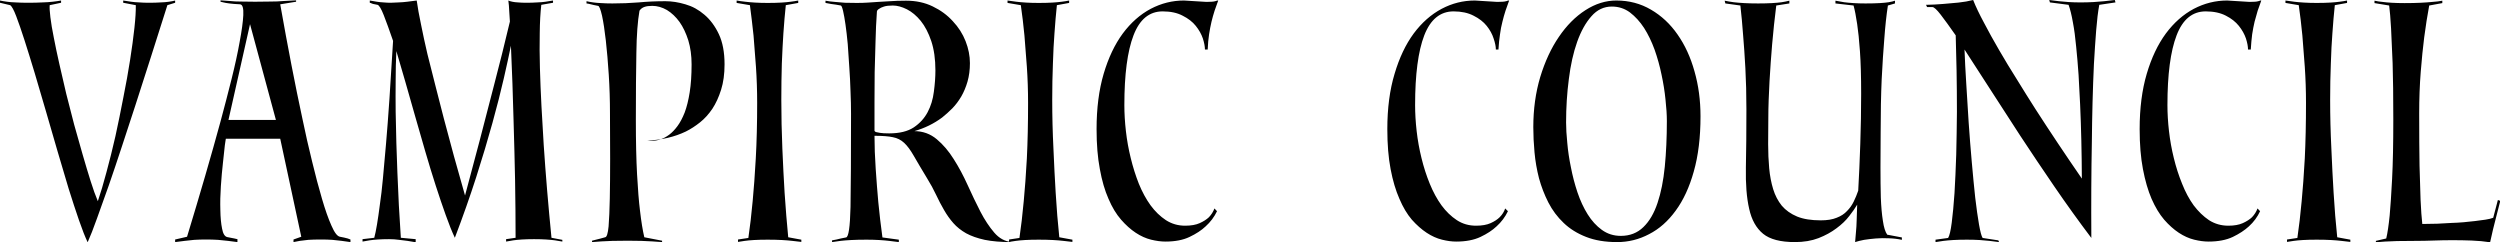 <svg data-v-423bf9ae="" xmlns="http://www.w3.org/2000/svg" viewBox="0 0 619.231 60" class="font"><!----><!----><!----><g data-v-423bf9ae="" id="bf035e63-0fd2-49f4-a5d2-d829bff44672" fill="black" transform="matrix(4.274,0,0,4.274,-7.10814390458836e-7,0.128)"><path d="M0.59 0.27L0 0.13L0 0L0 0Q0.17 0.04 0.41 0.07L0.41 0.07L0.41 0.07Q0.60 0.10 0.91 0.11L0.91 0.11L0.91 0.11Q1.22 0.13 1.62 0.13L1.62 0.13L1.62 0.13Q2.10 0.13 2.46 0.11L2.46 0.11L2.46 0.11Q2.81 0.10 3.05 0.07L3.05 0.07L3.05 0.07Q3.33 0.04 3.54 0L3.54 0L3.54 0.13L2.88 0.27L2.88 0.27Q2.86 0.48 2.92 0.97L2.92 0.97L2.92 0.97Q2.98 1.47 3.12 2.16L3.12 2.16L3.12 2.16Q3.25 2.84 3.44 3.68L3.44 3.68L3.44 3.68Q3.63 4.52 3.84 5.41L3.84 5.41L3.84 5.41Q4.06 6.30 4.30 7.20L4.30 7.20L4.30 7.20Q4.55 8.11 4.79 8.93L4.79 8.93L4.79 8.93Q5.03 9.76 5.25 10.46L5.25 10.46L5.25 10.46Q5.47 11.16 5.67 11.63L5.67 11.63L5.67 11.63Q5.91 10.93 6.17 9.95L6.17 9.95L6.17 9.95Q6.44 8.96 6.69 7.86L6.69 7.86L6.69 7.86Q6.93 6.76 7.15 5.61L7.15 5.61L7.15 5.61Q7.38 4.47 7.54 3.44L7.54 3.44L7.54 3.44Q7.70 2.42 7.79 1.59L7.79 1.59L7.79 1.59Q7.88 0.76 7.87 0.27L7.87 0.27L7.14 0.13L7.14 0L7.14 0Q7.35 0.04 7.60 0.07L7.60 0.07L7.60 0.07Q7.81 0.10 8.08 0.11L8.08 0.11L8.08 0.11Q8.34 0.13 8.62 0.13L8.62 0.13L8.62 0.13Q9.03 0.13 9.31 0.11L9.31 0.11L9.31 0.11Q9.59 0.10 9.79 0.07L9.79 0.07L9.79 0.07Q10.01 0.04 10.15 0L10.15 0L10.15 0.13L9.70 0.27L9.70 0.27Q8.72 3.37 7.84 6.09L7.84 6.09L7.84 6.09Q7.46 7.25 7.07 8.44L7.07 8.44L7.07 8.44Q6.68 9.63 6.31 10.70L6.31 10.70L6.31 10.70Q5.94 11.76 5.62 12.63L5.62 12.63L5.62 12.63Q5.31 13.50 5.08 14.01L5.08 14.01L5.08 14.01Q4.86 13.55 4.58 12.74L4.58 12.74L4.58 12.74Q4.30 11.93 3.98 10.91L3.98 10.91L3.98 10.91Q3.67 9.88 3.33 8.72L3.33 8.72L3.33 8.72Q3.00 7.56 2.66 6.41L2.66 6.41L2.66 6.41Q2.32 5.26 2.01 4.20L2.01 4.20L2.01 4.20Q1.69 3.14 1.42 2.30L1.42 2.30L1.42 2.30Q1.15 1.46 0.94 0.91L0.94 0.91L0.94 0.91Q0.73 0.36 0.59 0.27L0.59 0.27ZM14.49 1.37L13.24 6.92L15.99 6.92L14.49 1.37ZM12.78 0.07L12.78-0.01L12.78-0.01Q13.03 0.01 13.34 0.03L13.34 0.03L13.34 0.03Q13.61 0.06 13.97 0.06L13.97 0.06L13.97 0.06Q14.34 0.07 14.78 0.07L14.78 0.07L14.78 0.07Q15.23 0.07 15.66 0.06L15.66 0.06L15.66 0.06Q16.09 0.06 16.42 0.03L16.42 0.03L16.42 0.03Q16.81 0.01 17.16-0.01L17.16-0.01L17.16 0.07L16.24 0.22L16.24 0.22Q16.90 3.95 17.53 6.87L17.53 6.87L17.53 6.87Q17.79 8.13 18.09 9.34L18.09 9.34L18.09 9.34Q18.38 10.54 18.66 11.49L18.66 11.49L18.66 11.49Q18.94 12.45 19.21 13.05L19.21 13.05L19.21 13.05Q19.47 13.65 19.70 13.69L19.70 13.69L19.70 13.69Q19.84 13.72 19.95 13.74L19.95 13.74L19.95 13.74Q20.06 13.76 20.15 13.79L20.15 13.79L20.15 13.79Q20.24 13.82 20.31 13.85L20.31 13.85L20.31 14L20.31 14Q20.08 13.97 19.81 13.93L19.81 13.93L19.81 13.93Q19.57 13.90 19.26 13.87L19.26 13.87L19.26 13.87Q18.96 13.85 18.61 13.85L18.61 13.85L18.61 13.85Q18.17 13.85 17.87 13.87L17.87 13.87L17.87 13.87Q17.57 13.90 17.37 13.93L17.37 13.93L17.37 13.93Q17.15 13.97 17.01 14L17.01 14L17.01 13.85L17.46 13.69L16.24 8.01L13.09 8.01L13.09 8.01Q13.09 7.98 13.03 8.39L13.03 8.39L13.03 8.39Q12.98 8.79 12.92 9.41L12.92 9.41L12.92 9.41Q12.85 10.02 12.80 10.76L12.80 10.76L12.80 10.76Q12.75 11.49 12.77 12.14L12.77 12.14L12.77 12.14Q12.78 12.78 12.87 13.22L12.87 13.22L12.87 13.22Q12.95 13.66 13.17 13.71L13.17 13.71L13.17 13.71Q13.45 13.76 13.58 13.79L13.58 13.79L13.58 13.79Q13.71 13.82 13.75 13.83L13.75 13.83L13.75 13.83Q13.80 13.85 13.76 13.85L13.76 13.85L13.76 14L13.76 14Q13.51 13.97 13.22 13.93L13.22 13.93L13.22 13.93Q12.96 13.90 12.63 13.87L12.63 13.87L12.63 13.87Q12.31 13.85 11.93 13.85L11.93 13.85L11.93 13.85Q11.58 13.85 11.26 13.87L11.26 13.87L11.26 13.87Q10.93 13.90 10.70 13.93L10.70 13.93L10.70 13.93Q10.40 13.97 10.15 14L10.15 14L10.15 13.85L10.84 13.69L10.84 13.69Q11.98 9.95 12.78 7.01L12.78 7.01L12.78 7.01Q13.12 5.75 13.42 4.55L13.42 4.55L13.42 4.55Q13.72 3.35 13.89 2.39L13.89 2.39L13.89 2.39Q14.07 1.44 14.10 0.85L14.10 0.85L14.10 0.85Q14.13 0.25 13.92 0.22L13.92 0.22L13.92 0.22Q13.51 0.20 13.29 0.17L13.29 0.17L13.29 0.17Q13.06 0.14 12.95 0.11L12.95 0.11L12.95 0.11Q12.81 0.08 12.78 0.07L12.78 0.07ZM32.59 13.87L32.59 13.97L32.59 13.97Q32.42 13.94 32.17 13.90L32.17 13.90L32.17 13.90Q31.96 13.87 31.65 13.85L31.65 13.85L31.65 13.85Q31.35 13.83 30.95 13.83L30.95 13.83L30.95 13.83Q30.55 13.83 30.24 13.85L30.24 13.85L30.24 13.85Q29.93 13.87 29.74 13.90L29.74 13.90L29.74 13.90Q29.50 13.94 29.33 13.97L29.33 13.97L29.33 13.83L29.88 13.75L29.88 13.75Q29.88 12.19 29.85 10.40L29.85 10.40L29.85 10.40Q29.82 8.86 29.76 6.86L29.76 6.86L29.76 6.86Q29.71 4.86 29.61 2.62L29.61 2.62L29.61 2.62Q29.46 3.36 29.20 4.50L29.20 4.50L29.20 4.50Q28.94 5.64 28.54 7.09L28.54 7.09L28.54 7.09Q28.14 8.54 27.60 10.23L27.60 10.23L27.60 10.23Q27.06 11.91 26.36 13.75L26.36 13.75L26.36 13.75Q26.11 13.22 25.83 12.43L25.83 12.43L25.83 12.43Q25.55 11.65 25.25 10.72L25.25 10.72L25.25 10.72Q24.95 9.79 24.65 8.76L24.65 8.76L24.65 8.76Q24.35 7.73 24.06 6.71L24.06 6.71L24.06 6.71Q23.77 5.68 23.49 4.71L23.49 4.71L23.49 4.71Q23.21 3.74 22.97 2.93L22.97 2.93L22.97 2.93Q22.93 3.74 22.93 4.64L22.93 4.64L22.93 4.64Q22.92 5.54 22.93 6.45L22.93 6.45L22.93 6.45Q22.95 7.36 22.97 8.26L22.97 8.26L22.97 8.26Q23.00 9.16 23.03 9.97L23.03 9.97L23.03 9.97Q23.10 11.87 23.23 13.75L23.23 13.75L24.09 13.83L24.09 14.01L24.09 14.01Q23.87 13.97 23.62 13.93L23.62 13.93L23.62 13.93Q23.41 13.90 23.13 13.87L23.13 13.87L23.13 13.87Q22.85 13.83 22.55 13.83L22.55 13.83L22.55 13.83Q22.18 13.83 21.89 13.85L21.89 13.85L21.89 13.85Q21.60 13.87 21.41 13.90L21.41 13.90L21.41 13.90Q21.17 13.94 21.01 13.97L21.01 13.97L21.01 13.83L21.69 13.75L21.69 13.75Q21.84 13.20 22.02 11.79L22.02 11.79L22.02 11.79Q22.11 11.19 22.19 10.33L22.19 10.33L22.19 10.33Q22.27 9.48 22.37 8.32L22.37 8.32L22.37 8.32Q22.47 7.17 22.57 5.69L22.57 5.69L22.57 5.69Q22.67 4.21 22.78 2.34L22.78 2.34L22.78 2.34Q22.46 1.41 22.24 0.85L22.24 0.85L22.24 0.85Q22.02 0.29 21.88 0.25L21.88 0.25L21.88 0.25Q21.57 0.20 21.50 0.15L21.50 0.15L21.50 0.15Q21.45 0.14 21.43 0.13L21.43 0.13L21.43 0L21.43 0Q21.63 0.04 21.84 0.07L21.84 0.07L21.84 0.07Q22.02 0.10 22.23 0.11L22.23 0.11L22.23 0.11Q22.44 0.13 22.64 0.13L22.64 0.13L22.64 0.13Q22.83 0.13 23.10 0.11L23.10 0.11L23.10 0.11Q23.37 0.10 23.60 0.07L23.60 0.07L23.60 0.07Q23.87 0.04 24.15 0L24.15 0L24.15 0Q24.23 0.59 24.40 1.39L24.40 1.39L24.40 1.39Q24.56 2.20 24.77 3.10L24.77 3.10L24.77 3.10Q24.99 4.00 25.24 4.96L25.24 4.96L25.24 4.96Q25.48 5.92 25.72 6.83L25.72 6.83L25.72 6.83Q26.28 8.97 26.95 11.30L26.95 11.30L26.95 11.30Q27.36 9.79 27.80 8.11L27.80 8.11L27.80 8.11Q28.18 6.66 28.64 4.87L28.64 4.87L28.64 4.87Q29.11 3.08 29.55 1.22L29.55 1.22L29.55 1.22Q29.53 0.90 29.51 0.59L29.51 0.59L29.51 0.59Q29.50 0.29 29.46 0L29.46 0L29.46 0Q29.54 0.04 29.69 0.07L29.69 0.07L29.69 0.07Q29.82 0.10 30.02 0.11L30.02 0.11L30.02 0.11Q30.23 0.13 30.51 0.13L30.51 0.13L30.51 0.13Q30.84 0.13 31.13 0.11L31.13 0.11L31.13 0.11Q31.42 0.10 31.61 0.07L31.61 0.07L31.61 0.07Q31.85 0.04 32.05 0L32.05 0L32.05 0.13L31.37 0.25L31.37 0.25Q31.29 0.94 31.28 1.88L31.28 1.88L31.28 1.88Q31.26 2.83 31.29 3.91L31.29 3.91L31.29 3.91Q31.32 4.98 31.38 6.13L31.38 6.13L31.38 6.13Q31.44 7.28 31.51 8.37L31.51 8.37L31.51 8.37Q31.68 10.93 31.96 13.75L31.96 13.75L32.59 13.87ZM35.35 6.51L35.35 6.51L35.35 6.51Q35.35 5.40 35.28 4.30L35.28 4.30L35.28 4.30Q35.21 3.21 35.11 2.32L35.11 2.32L35.11 2.32Q35.01 1.44 34.89 0.88L34.89 0.88L34.89 0.88Q34.76 0.32 34.66 0.31L34.66 0.31L34.66 0.31Q34.52 0.28 34.41 0.26L34.41 0.26L34.41 0.26Q34.30 0.24 34.20 0.21L34.20 0.21L34.20 0.21Q34.09 0.18 33.99 0.17L33.99 0.17L33.99 0.04L33.99 0.04Q34.16 0.08 34.38 0.11L34.38 0.11L34.38 0.11Q34.58 0.14 34.85 0.15L34.85 0.15L34.85 0.15Q35.13 0.17 35.49 0.17L35.49 0.17L35.49 0.17Q36.27 0.17 37.01 0.11L37.01 0.11L37.01 0.11Q37.74 0.04 38.56 0.04L38.56 0.04L38.56 0.04Q39.12 0.04 39.72 0.22L39.72 0.22L39.72 0.22Q40.32 0.39 40.82 0.82L40.82 0.82L40.82 0.82Q41.33 1.25 41.66 1.95L41.66 1.95L41.66 1.95Q41.99 2.65 41.99 3.70L41.99 3.70L41.99 3.70Q41.99 4.54 41.79 5.17L41.79 5.17L41.79 5.17Q41.59 5.81 41.28 6.28L41.28 6.28L41.28 6.28Q40.96 6.75 40.57 7.06L40.57 7.06L40.57 7.06Q40.17 7.38 39.75 7.59L39.75 7.59L39.75 7.59Q38.77 8.06 37.52 8.12L37.52 8.12L37.52 8.12Q38.23 8.20 38.79 7.77L38.79 7.77L38.79 7.77Q39.03 7.59 39.26 7.28L39.26 7.28L39.26 7.28Q39.49 6.97 39.68 6.49L39.68 6.49L39.68 6.49Q39.86 6.01 39.97 5.32L39.97 5.32L39.97 5.32Q40.08 4.63 40.08 3.70L40.08 3.70L40.08 3.70Q40.08 2.94 39.89 2.31L39.89 2.31L39.89 2.31Q39.69 1.68 39.38 1.24L39.38 1.24L39.38 1.24Q39.06 0.80 38.65 0.55L38.65 0.55L38.65 0.55Q38.23 0.31 37.80 0.31L37.80 0.31L37.80 0.31Q37.52 0.31 37.35 0.37L37.35 0.37L37.35 0.37Q37.17 0.43 37.06 0.59L37.06 0.59L37.06 0.59Q36.90 1.50 36.88 3.03L36.88 3.03L36.88 3.03Q36.85 4.56 36.85 6.92L36.85 6.92L36.85 6.92Q36.85 8.79 36.92 10.08L36.92 10.08L36.92 10.08Q36.99 11.37 37.09 12.18L37.09 12.18L37.09 12.18Q37.20 13.13 37.34 13.72L37.34 13.72L38.37 13.92L38.37 14L38.37 14Q38.11 13.99 37.80 13.96L37.80 13.96L37.80 13.96Q37.53 13.94 37.17 13.93L37.17 13.93L37.17 13.93Q36.81 13.92 36.39 13.92L36.39 13.92L36.39 13.92Q35.87 13.92 35.49 13.93L35.49 13.93L35.49 13.93Q35.11 13.94 34.85 13.96L34.85 13.96L34.85 13.96Q34.54 13.99 34.31 14L34.31 14L34.31 13.92L34.31 13.92Q34.41 13.90 34.54 13.86L34.54 13.86L34.54 13.86Q34.65 13.83 34.78 13.80L34.78 13.80L34.78 13.80Q34.92 13.76 35.07 13.72L35.07 13.72L35.07 13.72Q35.21 13.71 35.27 13.09L35.27 13.09L35.27 13.09Q35.32 12.47 35.34 11.47L35.34 11.47L35.34 11.47Q35.36 10.46 35.36 9.17L35.36 9.17L35.36 9.17Q35.35 7.88 35.35 6.51ZM43.88 5.94L43.88 5.94L43.88 5.94Q43.88 4.86 43.81 3.84L43.81 3.84L43.81 3.84Q43.74 2.83 43.67 2.03L43.67 2.03L43.67 2.03Q43.57 1.09 43.46 0.27L43.46 0.27L42.69 0.14L42.69 0L42.69 0Q42.91 0.04 43.19 0.07L43.19 0.07L43.19 0.07Q43.43 0.10 43.76 0.12L43.76 0.12L43.76 0.12Q44.09 0.14 44.49 0.14L44.49 0.14L44.49 0.14Q44.94 0.14 45.27 0.12L45.27 0.12L45.27 0.12Q45.60 0.10 45.82 0.07L45.82 0.07L45.82 0.07Q46.07 0.04 46.26 0L46.26 0L46.26 0.14L45.54 0.27L45.54 0.27Q45.46 1.02 45.40 1.90L45.40 1.90L45.40 1.90Q45.35 2.66 45.31 3.65L45.31 3.65L45.31 3.65Q45.28 4.65 45.28 5.75L45.28 5.75L45.28 5.75Q45.28 7.17 45.34 8.58L45.34 8.58L45.34 8.58Q45.40 10.00 45.47 11.14L45.47 11.14L45.47 11.14Q45.56 12.49 45.68 13.72L45.68 13.72L46.44 13.86L46.44 13.99L46.44 13.99Q46.21 13.96 45.92 13.93L45.92 13.93L45.92 13.93Q45.67 13.90 45.31 13.88L45.31 13.88L45.31 13.88Q44.95 13.86 44.49 13.86L44.49 13.86L44.49 13.86Q44.03 13.86 43.70 13.88L43.70 13.88L43.70 13.88Q43.37 13.90 43.16 13.93L43.16 13.93L43.16 13.93Q42.91 13.96 42.77 13.99L42.77 13.99L42.77 13.85L43.37 13.76L43.37 13.76Q43.51 12.82 43.62 11.62L43.62 11.62L43.62 11.62Q43.72 10.58 43.80 9.15L43.80 9.15L43.80 9.15Q43.88 7.71 43.88 5.94ZM50.68 7.53L50.68 7.53L50.68 7.53Q50.67 7.57 50.75 7.62L50.75 7.62L50.75 7.62Q50.82 7.64 51.00 7.67L51.00 7.67L51.00 7.67Q51.17 7.70 51.53 7.70L51.53 7.70L51.53 7.70Q52.43 7.70 52.96 7.35L52.96 7.35L52.96 7.35Q53.48 7 53.76 6.47L53.76 6.47L53.76 6.47Q54.04 5.94 54.12 5.29L54.12 5.29L54.12 5.29Q54.21 4.63 54.21 4.05L54.21 4.05L54.21 4.05Q54.21 3.07 53.97 2.35L53.97 2.35L53.97 2.35Q53.73 1.64 53.36 1.18L53.36 1.18L53.36 1.18Q52.99 0.73 52.56 0.51L52.56 0.51L52.56 0.51Q52.12 0.29 51.74 0.29L51.74 0.29L51.74 0.29Q51.41 0.29 51.23 0.35L51.23 0.35L51.23 0.35Q51.04 0.41 50.95 0.48L50.95 0.48L50.95 0.48Q50.83 0.55 50.82 0.64L50.82 0.64L50.82 0.64Q50.76 1.47 50.74 2.37L50.74 2.37L50.74 2.37Q50.71 3.26 50.69 4.15L50.69 4.15L50.69 4.15Q50.68 5.04 50.68 5.90L50.68 5.90L50.68 5.90Q50.68 6.76 50.68 7.53ZM49.32 6.57L49.32 6.57L49.32 6.57Q49.32 5.95 49.29 5.26L49.29 5.26L49.29 5.26Q49.27 4.56 49.22 3.87L49.22 3.87L49.22 3.87Q49.18 3.18 49.13 2.53L49.13 2.53L49.13 2.53Q49.07 1.89 49.00 1.40L49.00 1.40L49.00 1.40Q48.93 0.91 48.86 0.61L48.86 0.61L48.86 0.61Q48.79 0.31 48.73 0.29L48.73 0.29L48.73 0.29Q48.59 0.27 48.45 0.24L48.45 0.24L48.45 0.24Q48.30 0.22 48.16 0.20L48.16 0.20L48.16 0.20Q48.01 0.17 47.84 0.14L47.84 0.14L47.84 0.01L47.84 0.01Q48.09 0.06 48.38 0.08L48.38 0.08L48.38 0.08Q48.64 0.11 48.97 0.13L48.97 0.13L48.97 0.13Q49.29 0.14 49.66 0.14L49.66 0.14L49.66 0.14Q50.01 0.14 50.30 0.12L50.30 0.12L50.30 0.12Q50.58 0.10 50.89 0.08L50.89 0.08L50.89 0.08Q51.20 0.06 51.58 0.04L51.58 0.04L51.58 0.04Q51.97 0.01 52.51 0.01L52.51 0.01L52.51 0.01Q53.37 0.01 54.05 0.34L54.05 0.34L54.05 0.34Q54.74 0.67 55.22 1.20L55.22 1.20L55.22 1.20Q55.71 1.72 55.96 2.36L55.96 2.36L55.96 2.36Q56.21 3.00 56.21 3.63L56.21 3.63L56.21 3.63Q56.21 4.21 56.07 4.70L56.07 4.70L56.07 4.70Q55.93 5.18 55.71 5.56L55.71 5.56L55.71 5.56Q55.48 5.95 55.19 6.25L55.19 6.25L55.19 6.25Q54.89 6.55 54.60 6.78L54.60 6.78L54.60 6.78Q53.89 7.31 52.99 7.57L52.99 7.57L52.99 7.57Q53.73 7.57 54.29 8.04L54.29 8.04L54.29 8.04Q54.84 8.50 55.27 9.19L55.27 9.19L55.27 9.19Q55.71 9.88 56.08 10.70L56.08 10.70L56.08 10.70Q56.45 11.52 56.82 12.24L56.82 12.24L56.82 12.24Q57.19 12.95 57.62 13.45L57.62 13.45L57.62 13.45Q58.04 13.94 58.62 14L58.62 14L58.62 14Q57.71 14 57.07 13.87L57.07 13.87L57.07 13.87Q56.43 13.73 55.99 13.49L55.99 13.49L55.99 13.49Q55.55 13.24 55.25 12.90L55.25 12.90L55.25 12.90Q54.95 12.56 54.71 12.14L54.71 12.14L54.71 12.14Q54.47 11.73 54.25 11.26L54.25 11.26L54.25 11.26Q54.03 10.79 53.72 10.29L53.72 10.29L53.72 10.29Q53.23 9.48 52.95 8.99L52.95 8.99L52.95 8.99Q52.67 8.50 52.40 8.25L52.40 8.25L52.40 8.25Q52.12 7.99 51.74 7.92L51.74 7.92L51.74 7.92Q51.37 7.84 50.68 7.84L50.68 7.84L50.68 7.84Q50.68 8.72 50.75 9.76L50.75 9.76L50.75 9.76Q50.82 10.79 50.90 11.68L50.90 11.68L50.90 11.68Q51.00 12.71 51.14 13.73L51.14 13.73L52.09 13.86L52.09 14L51.53 13.93L51.53 13.93Q51.28 13.90 50.94 13.88L50.94 13.88L50.94 13.88Q50.60 13.86 50.22 13.86L50.22 13.86L50.22 13.86Q49.71 13.86 49.34 13.88L49.34 13.88L49.34 13.88Q48.96 13.90 48.71 13.93L48.71 13.93L48.71 13.93Q48.41 13.97 48.22 14L48.22 14L48.22 13.90L48.22 13.90Q48.34 13.87 48.48 13.85L48.48 13.85L48.48 13.85Q48.59 13.82 48.73 13.79L48.73 13.79L48.73 13.79Q48.87 13.76 49.03 13.73L49.03 13.73L49.03 13.73Q49.25 13.71 49.29 11.97L49.29 11.97L49.29 11.97Q49.32 10.23 49.32 6.57ZM59.58 5.94L59.58 5.94L59.58 5.94Q59.58 4.86 59.51 3.84L59.51 3.84L59.51 3.84Q59.44 2.83 59.37 2.03L59.37 2.03L59.37 2.03Q59.28 1.09 59.16 0.27L59.16 0.27L58.39 0.14L58.39 0L58.39 0Q58.62 0.04 58.90 0.07L58.90 0.07L58.90 0.07Q59.14 0.10 59.47 0.12L59.47 0.12L59.47 0.12Q59.79 0.14 60.20 0.14L60.20 0.14L60.20 0.14Q60.65 0.14 60.98 0.12L60.98 0.12L60.98 0.12Q61.31 0.10 61.53 0.07L61.53 0.07L61.53 0.07Q61.78 0.04 61.96 0L61.96 0L61.96 0.14L61.25 0.27L61.25 0.27Q61.17 1.02 61.11 1.90L61.11 1.90L61.11 1.90Q61.05 2.66 61.02 3.65L61.02 3.65L61.02 3.65Q60.98 4.65 60.98 5.75L60.98 5.75L60.98 5.75Q60.98 7.17 61.05 8.58L61.05 8.58L61.05 8.58Q61.11 10.00 61.18 11.14L61.18 11.14L61.18 11.14Q61.26 12.49 61.39 13.72L61.39 13.72L62.15 13.86L62.15 13.99L62.15 13.99Q61.92 13.96 61.63 13.93L61.63 13.93L61.63 13.93Q61.38 13.90 61.02 13.88L61.02 13.88L61.02 13.88Q60.66 13.86 60.20 13.86L60.20 13.86L60.20 13.86Q59.74 13.86 59.41 13.88L59.41 13.88L59.41 13.88Q59.08 13.90 58.87 13.93L58.87 13.93L58.87 13.93Q58.62 13.96 58.48 13.99L58.48 13.99L58.48 13.85L59.08 13.76L59.08 13.76Q59.22 12.82 59.33 11.62L59.33 11.62L59.33 11.62Q59.43 10.58 59.51 9.15L59.51 9.15L59.51 9.15Q59.58 7.71 59.58 5.94ZM63.55 7.45L63.55 7.45L63.55 7.45Q63.55 5.64 63.96 4.25L63.96 4.25L63.96 4.25Q64.37 2.86 65.07 1.91L65.07 1.91L65.07 1.91Q65.77 0.97 66.69 0.48L66.69 0.48L66.69 0.48Q67.61 0 68.61 0L68.61 0L69.92 0.08L69.92 0.08Q70.29 0.08 70.42 0.04L70.42 0.04L70.42 0.04Q70.49 0.03 70.53 0L70.53 0L70.60 0L70.60 0Q70.49 0.29 70.39 0.59L70.39 0.59L70.39 0.59Q70.29 0.90 70.21 1.23L70.21 1.23L70.21 1.23Q70.13 1.57 70.07 1.96L70.07 1.96L70.07 1.96Q70.01 2.35 69.99 2.84L69.99 2.84L69.83 2.84L69.83 2.84Q69.83 2.58 69.71 2.20L69.71 2.20L69.71 2.20Q69.58 1.82 69.30 1.47L69.30 1.47L69.30 1.47Q69.02 1.12 68.54 0.88L68.54 0.88L68.54 0.88Q68.07 0.63 67.38 0.63L67.38 0.63L67.38 0.63Q66.22 0.63 65.69 2.02L65.69 2.02L65.69 2.02Q65.16 3.40 65.16 6.06L65.16 6.06L65.16 6.06Q65.16 6.78 65.25 7.57L65.25 7.57L65.25 7.57Q65.34 8.36 65.53 9.13L65.53 9.13L65.53 9.13Q65.72 9.91 66.00 10.62L66.00 10.62L66.00 10.62Q66.29 11.33 66.68 11.87L66.68 11.87L66.68 11.87Q67.07 12.40 67.57 12.73L67.57 12.73L67.57 12.73Q68.07 13.05 68.68 13.05L68.68 13.05L68.68 13.05Q69.20 13.05 69.53 12.90L69.53 12.90L69.53 12.90Q69.86 12.75 70.06 12.56L70.06 12.56L70.06 12.56Q70.28 12.33 70.38 12.05L70.38 12.05L70.53 12.21L70.53 12.21Q70.29 12.71 69.87 13.09L69.87 13.09L69.87 13.09Q69.51 13.43 68.94 13.70L68.94 13.70L68.94 13.70Q68.38 13.97 67.54 13.97L67.54 13.97L67.54 13.97Q67.16 13.97 66.71 13.86L66.71 13.86L66.71 13.86Q66.26 13.75 65.82 13.46L65.82 13.46L65.82 13.46Q65.38 13.17 64.97 12.70L64.97 12.70L64.97 12.70Q64.55 12.22 64.24 11.49L64.24 11.49L64.24 11.49Q63.92 10.77 63.74 9.77L63.74 9.77L63.74 9.77Q63.55 8.78 63.55 7.45ZM80.40 7.45L80.40 7.45L80.40 7.45Q80.40 5.64 80.82 4.25L80.82 4.25L80.82 4.25Q81.23 2.86 81.93 1.91L81.93 1.91L81.93 1.91Q82.63 0.97 83.55 0.48L83.55 0.48L83.55 0.48Q84.46 0 85.47 0L85.47 0L86.77 0.08L86.77 0.08Q87.15 0.08 87.28 0.04L87.28 0.04L87.28 0.04Q87.35 0.03 87.39 0L87.39 0L87.46 0L87.46 0Q87.35 0.29 87.25 0.59L87.25 0.59L87.25 0.59Q87.15 0.90 87.07 1.23L87.07 1.23L87.07 1.23Q86.98 1.57 86.93 1.96L86.93 1.96L86.93 1.96Q86.87 2.35 86.84 2.84L86.84 2.84L86.69 2.84L86.69 2.84Q86.69 2.58 86.56 2.20L86.56 2.20L86.56 2.20Q86.44 1.82 86.16 1.47L86.16 1.47L86.16 1.47Q85.88 1.12 85.40 0.88L85.40 0.88L85.40 0.88Q84.92 0.63 84.24 0.63L84.24 0.63L84.24 0.63Q83.08 0.63 82.54 2.02L82.54 2.02L82.54 2.02Q82.01 3.40 82.01 6.06L82.01 6.06L82.01 6.06Q82.01 6.78 82.10 7.57L82.10 7.57L82.10 7.57Q82.19 8.36 82.38 9.13L82.38 9.13L82.38 9.13Q82.57 9.91 82.86 10.62L82.86 10.62L82.86 10.62Q83.15 11.33 83.54 11.87L83.54 11.87L83.54 11.87Q83.93 12.40 84.43 12.73L84.43 12.73L84.43 12.73Q84.92 13.05 85.54 13.05L85.54 13.05L85.54 13.05Q86.06 13.05 86.39 12.90L86.39 12.90L86.39 12.90Q86.72 12.75 86.91 12.56L86.91 12.56L86.91 12.56Q87.14 12.33 87.23 12.05L87.23 12.05L87.39 12.21L87.39 12.21Q87.15 12.71 86.73 13.09L86.73 13.09L86.73 13.09Q86.37 13.43 85.80 13.70L85.80 13.70L85.80 13.70Q85.23 13.97 84.39 13.97L84.39 13.97L84.39 13.97Q84.01 13.97 83.57 13.86L83.57 13.86L83.57 13.86Q83.12 13.75 82.68 13.46L82.68 13.46L82.68 13.46Q82.24 13.17 81.82 12.70L81.82 12.70L81.82 12.70Q81.41 12.22 81.10 11.49L81.10 11.49L81.10 11.49Q80.78 10.77 80.59 9.77L80.59 9.77L80.59 9.77Q80.40 8.78 80.40 7.45ZM93.93 13.64L93.93 13.64L93.93 13.64Q94.72 13.64 95.24 13.13L95.24 13.13L95.24 13.13Q95.76 12.63 96.06 11.73L96.06 11.73L96.06 11.73Q96.36 10.84 96.48 9.63L96.48 9.63L96.48 9.63Q96.60 8.41 96.60 6.99L96.60 6.99L96.60 6.99Q96.60 6.44 96.52 5.73L96.52 5.73L96.52 5.73Q96.45 5.03 96.29 4.29L96.29 4.29L96.29 4.29Q96.14 3.56 95.89 2.85L95.89 2.85L95.89 2.85Q95.63 2.14 95.28 1.59L95.28 1.59L95.28 1.59Q94.92 1.04 94.46 0.69L94.46 0.69L94.46 0.69Q94.00 0.35 93.41 0.35L93.41 0.35L93.41 0.35Q92.72 0.35 92.23 0.91L92.23 0.91L92.23 0.91Q91.73 1.47 91.40 2.40L91.40 2.40L91.40 2.40Q91.07 3.33 90.92 4.55L90.92 4.55L90.92 4.55Q90.76 5.77 90.76 7.07L90.76 7.07L90.76 7.07Q90.76 7.57 90.83 8.26L90.83 8.26L90.83 8.26Q90.89 8.95 91.04 9.67L91.04 9.67L91.04 9.67Q91.18 10.40 91.42 11.12L91.42 11.12L91.42 11.12Q91.66 11.83 92.01 12.39L92.01 12.39L92.01 12.39Q92.36 12.95 92.83 13.29L92.83 13.29L92.83 13.29Q93.31 13.64 93.93 13.64ZM88.86 7.34L88.86 7.34L88.86 7.34Q88.86 5.78 89.26 4.44L89.26 4.44L89.26 4.44Q89.67 3.09 90.34 2.11L90.34 2.11L90.34 2.11Q91.01 1.12 91.88 0.56L91.88 0.56L91.88 0.56Q92.75 0 93.67 0L93.67 0L93.67 0Q94.78 0 95.68 0.53L95.68 0.53L95.68 0.53Q96.59 1.06 97.22 1.97L97.22 1.97L97.22 1.97Q97.86 2.88 98.20 4.10L98.20 4.10L98.20 4.10Q98.55 5.32 98.55 6.71L98.55 6.71L98.55 6.71Q98.55 8.54 98.16 9.91L98.16 9.91L98.16 9.91Q97.78 11.27 97.11 12.18L97.11 12.18L97.11 12.18Q96.45 13.09 95.57 13.54L95.57 13.54L95.57 13.54Q94.70 14 93.72 14L93.72 14L93.72 14Q92.68 14 91.92 13.70L91.92 13.70L91.92 13.70Q91.15 13.40 90.62 12.89L90.62 12.89L90.62 12.89Q90.08 12.38 89.73 11.70L89.73 11.70L89.73 11.70Q89.39 11.03 89.19 10.30L89.19 10.30L89.19 10.30Q89.00 9.56 88.93 8.80L88.93 8.80L88.93 8.80Q88.86 8.04 88.86 7.34ZM110.22 13.73L110.22 13.87L110.22 13.87Q109.86 13.79 109.47 13.78L109.47 13.78L109.47 13.78Q109.07 13.76 108.71 13.79L108.71 13.79L108.71 13.79Q108.35 13.82 108.03 13.87L108.03 13.87L108.03 13.87Q107.72 13.93 107.51 14L107.51 14L107.51 14Q107.53 13.75 107.56 13.41L107.56 13.41L107.56 13.41Q107.59 13.13 107.60 12.73L107.60 12.73L107.60 12.73Q107.62 12.32 107.63 11.83L107.63 11.83L107.63 11.83Q107.46 12.12 107.17 12.49L107.17 12.49L107.17 12.49Q106.88 12.87 106.43 13.20L106.43 13.20L106.43 13.20Q105.98 13.54 105.39 13.77L105.39 13.77L105.39 13.77Q104.79 14 104.02 14L104.02 14L104.02 14Q102.77 14 102.18 13.52L102.18 13.52L102.18 13.52Q101.58 13.03 101.37 12.07L101.37 12.07L101.37 12.07Q101.15 11.12 101.18 9.67L101.18 9.67L101.18 9.67Q101.21 8.23 101.21 6.31L101.21 6.31L101.21 6.31Q101.21 5.01 101.15 3.92L101.15 3.92L101.15 3.92Q101.09 2.83 101.02 2.02L101.02 2.02L101.02 2.02Q100.95 1.06 100.86 0.29L100.86 0.29L99.99 0.17L99.95 0.01L99.95 0.01Q100.18 0.06 100.48 0.10L100.48 0.10L100.48 0.10Q100.73 0.13 101.09 0.15L101.09 0.15L101.09 0.15Q101.44 0.17 101.89 0.17L101.89 0.17L101.89 0.17Q102.35 0.17 102.69 0.15L102.69 0.15L102.69 0.15Q103.03 0.13 103.25 0.10L103.25 0.10L103.25 0.10Q103.50 0.06 103.70 0.01L103.70 0.01L103.70 0.17L102.94 0.29L102.94 0.29Q102.80 1.40 102.70 2.55L102.70 2.55L102.70 2.55Q102.66 3.04 102.62 3.58L102.62 3.58L102.62 3.58Q102.58 4.12 102.55 4.67L102.55 4.67L102.55 4.67Q102.52 5.22 102.50 5.77L102.50 5.77L102.50 5.77Q102.48 6.31 102.48 6.82L102.48 6.82L102.48 6.82Q102.48 7.59 102.47 8.32L102.47 8.32L102.47 8.32Q102.47 9.06 102.53 9.72L102.53 9.72L102.53 9.72Q102.59 10.37 102.76 10.93L102.76 10.93L102.76 10.93Q102.93 11.48 103.26 11.89L103.26 11.89L103.26 11.89Q103.60 12.29 104.15 12.52L104.15 12.52L104.15 12.52Q104.69 12.74 105.52 12.74L105.52 12.74L105.52 12.74Q106.08 12.74 106.44 12.59L106.44 12.59L106.44 12.59Q106.81 12.45 107.04 12.20L107.04 12.20L107.04 12.20Q107.28 11.96 107.43 11.65L107.43 11.65L107.43 11.65Q107.58 11.34 107.69 11.02L107.69 11.02L107.69 11.02Q107.76 9.79 107.81 8.31L107.81 8.31L107.81 8.31Q107.86 6.83 107.86 5.40L107.86 5.40L107.86 5.40Q107.86 3.92 107.79 2.94L107.79 2.94L107.79 2.94Q107.72 1.96 107.63 1.37L107.63 1.37L107.63 1.37Q107.53 0.69 107.42 0.29L107.42 0.29L106.37 0.17L106.37 0.01L106.37 0.01Q106.61 0.06 106.88 0.10L106.88 0.10L106.88 0.10Q107.11 0.13 107.43 0.15L107.43 0.15L107.43 0.15Q107.74 0.17 108.11 0.17L108.11 0.17L108.11 0.17Q108.60 0.17 108.93 0.15L108.93 0.15L108.93 0.15Q109.26 0.13 109.45 0.10L109.45 0.10L109.45 0.10Q109.69 0.06 109.82 0.01L109.82 0.01L109.82 0.17L109.41 0.29L109.41 0.29Q109.28 1.13 109.20 2.24L109.20 2.24L109.20 2.24Q109.12 3.19 109.05 4.56L109.05 4.56L109.05 4.56Q108.99 5.92 108.99 7.67L108.99 7.67L108.99 7.67Q108.99 8.72 108.98 9.68L108.98 9.68L108.98 9.68Q108.98 10.64 109.00 11.42L109.00 11.42L109.00 11.42Q109.03 12.21 109.12 12.77L109.12 12.77L109.12 12.77Q109.20 13.33 109.37 13.57L109.37 13.57L110.22 13.73ZM122.60 0.11L121.66 0.25L121.66 0.25Q121.55 0.84 121.48 1.73L121.48 1.73L121.48 1.73Q121.41 2.62 121.35 3.68L121.35 3.68L121.35 3.68Q121.30 4.75 121.27 5.90L121.27 5.90L121.27 5.90Q121.24 7.06 121.23 8.18L121.23 8.18L121.23 8.18Q121.18 10.79 121.20 13.76L121.20 13.76L121.20 13.76Q120.09 12.29 119.05 10.77L119.05 10.77L119.05 10.77Q118.01 9.25 117.07 7.82L117.07 7.82L117.07 7.82Q116.13 6.38 115.31 5.10L115.31 5.10L115.31 5.10Q114.49 3.82 113.85 2.84L113.85 2.84L113.85 2.84Q113.88 3.70 113.95 4.80L113.95 4.80L113.95 4.80Q114.02 5.91 114.09 7.06L114.09 7.06L114.09 7.06Q114.17 8.22 114.27 9.35L114.27 9.35L114.27 9.35Q114.37 10.49 114.47 11.42L114.47 11.42L114.47 11.42Q114.58 12.35 114.69 12.98L114.69 12.98L114.69 12.98Q114.80 13.61 114.90 13.76L114.90 13.76L115.81 13.90L115.85 14L115.85 14Q115.60 13.97 115.30 13.93L115.30 13.93L115.30 13.93Q115.05 13.90 114.72 13.88L114.72 13.88L114.72 13.88Q114.38 13.86 113.99 13.86L113.99 13.86L113.99 13.86Q113.54 13.86 113.20 13.88L113.20 13.88L113.20 13.88Q112.87 13.90 112.63 13.93L112.63 13.93L112.63 13.93Q112.36 13.97 112.17 14L112.17 14L112.17 13.86L112.90 13.76L112.90 13.76Q113.02 13.57 113.11 12.87L113.11 12.87L113.11 12.87Q113.20 12.17 113.27 11.16L113.27 11.16L113.27 11.16Q113.33 10.15 113.37 8.93L113.37 8.93L113.37 8.93Q113.40 7.70 113.41 6.46L113.41 6.46L113.41 6.46Q113.41 5.22 113.39 4.06L113.39 4.06L113.39 4.06Q113.37 2.90 113.34 2.02L113.34 2.02L113.34 2.02Q112.81 1.26 112.47 0.82L112.47 0.82L112.47 0.82Q112.13 0.38 111.99 0.38L111.99 0.38L111.68 0.38L111.62 0.25L111.62 0.25Q112.11 0.24 112.60 0.20L112.60 0.20L112.60 0.20Q113.02 0.17 113.50 0.12L113.50 0.12L113.50 0.12Q113.97 0.07 114.35-0.03L114.35-0.03L114.35-0.03Q114.58 0.55 114.98 1.29L114.98 1.29L114.98 1.29Q115.37 2.04 115.86 2.88L115.86 2.88L115.86 2.88Q116.34 3.71 116.89 4.58L116.89 4.58L116.89 4.58Q117.43 5.46 117.96 6.29L117.96 6.29L117.96 6.29Q119.21 8.23 120.65 10.32L120.65 10.32L120.65 10.32Q120.64 8.04 120.55 6.03L120.55 6.03L120.55 6.03Q120.51 5.18 120.46 4.31L120.46 4.31L120.46 4.31Q120.40 3.44 120.32 2.67L120.32 2.67L120.32 2.67Q120.25 1.89 120.13 1.26L120.13 1.26L120.13 1.26Q120.02 0.63 119.88 0.25L119.88 0.25L118.80 0.11L118.76-0.03L118.76-0.03Q119.03 0.01 119.32 0.04L119.32 0.04L119.32 0.04Q119.57 0.07 119.90 0.09L119.90 0.09L119.90 0.09Q120.22 0.11 120.57 0.11L120.57 0.11L120.57 0.11Q120.96 0.11 121.32 0.09L121.32 0.09L121.32 0.09Q121.67 0.07 121.95 0.04L121.95 0.04L121.95 0.04Q122.28 0.01 122.56-0.03L122.56-0.03L122.60 0.11ZM124.00 7.45L124.00 7.45L124.00 7.45Q124.00 5.64 124.41 4.25L124.41 4.25L124.41 4.25Q124.82 2.86 125.52 1.91L125.52 1.91L125.52 1.91Q126.22 0.97 127.14 0.48L127.14 0.48L127.14 0.48Q128.06 0 129.07 0L129.07 0L130.37 0.08L130.37 0.08Q130.75 0.08 130.87 0.04L130.87 0.04L130.87 0.04Q130.94 0.03 130.98 0L130.98 0L131.05 0L131.05 0Q130.94 0.29 130.84 0.59L130.84 0.59L130.84 0.59Q130.75 0.90 130.66 1.23L130.66 1.23L130.66 1.23Q130.58 1.57 130.52 1.96L130.52 1.96L130.52 1.96Q130.47 2.35 130.44 2.84L130.44 2.84L130.28 2.84L130.28 2.84Q130.28 2.58 130.16 2.20L130.16 2.20L130.16 2.20Q130.03 1.82 129.75 1.47L129.75 1.47L129.75 1.47Q129.47 1.12 129.00 0.88L129.00 0.88L129.00 0.88Q128.52 0.63 127.83 0.63L127.83 0.63L127.83 0.63Q126.67 0.63 126.14 2.02L126.14 2.02L126.14 2.02Q125.61 3.40 125.61 6.06L125.61 6.06L125.61 6.06Q125.61 6.78 125.70 7.57L125.70 7.57L125.70 7.57Q125.79 8.36 125.98 9.13L125.98 9.13L125.98 9.13Q126.17 9.91 126.46 10.62L126.46 10.62L126.46 10.62Q126.74 11.33 127.13 11.87L127.13 11.87L127.13 11.87Q127.53 12.40 128.02 12.73L128.02 12.73L128.02 12.73Q128.52 13.05 129.14 13.05L129.14 13.05L129.14 13.05Q129.65 13.05 129.98 12.90L129.98 12.90L129.98 12.90Q130.31 12.75 130.51 12.56L130.51 12.56L130.51 12.56Q130.73 12.33 130.83 12.05L130.83 12.05L130.98 12.21L130.98 12.21Q130.75 12.71 130.33 13.09L130.33 13.09L130.33 13.09Q129.96 13.43 129.40 13.70L129.40 13.70L129.40 13.70Q128.83 13.97 127.99 13.97L127.99 13.97L127.99 13.97Q127.61 13.97 127.16 13.86L127.16 13.86L127.16 13.86Q126.71 13.75 126.27 13.46L126.27 13.46L126.27 13.46Q125.83 13.17 125.42 12.70L125.42 12.70L125.42 12.70Q125.01 12.22 124.69 11.49L124.69 11.49L124.69 11.49Q124.38 10.77 124.19 9.77L124.19 9.77L124.19 9.77Q124.00 8.78 124.00 7.45ZM133.64 5.94L133.64 5.94L133.64 5.94Q133.64 4.86 133.57 3.84L133.57 3.84L133.57 3.84Q133.50 2.83 133.43 2.03L133.43 2.03L133.43 2.03Q133.34 1.09 133.22 0.27L133.22 0.27L132.45 0.14L132.45 0L132.45 0Q132.68 0.04 132.96 0.07L132.96 0.07L132.96 0.07Q133.20 0.10 133.53 0.12L133.53 0.12L133.53 0.12Q133.85 0.14 134.26 0.14L134.26 0.14L134.26 0.14Q134.71 0.14 135.04 0.12L135.04 0.12L135.04 0.12Q135.37 0.10 135.59 0.07L135.59 0.07L135.59 0.07Q135.84 0.04 136.02 0L136.02 0L136.02 0.14L135.31 0.27L135.31 0.27Q135.23 1.02 135.17 1.90L135.17 1.90L135.17 1.90Q135.11 2.66 135.08 3.65L135.08 3.65L135.08 3.65Q135.04 4.65 135.04 5.75L135.04 5.75L135.04 5.75Q135.04 7.17 135.11 8.58L135.11 8.58L135.11 8.58Q135.17 10.00 135.24 11.14L135.24 11.14L135.24 11.14Q135.32 12.49 135.45 13.72L135.45 13.72L136.21 13.86L136.21 13.99L136.21 13.99Q135.98 13.96 135.69 13.93L135.69 13.93L135.69 13.93Q135.44 13.90 135.08 13.88L135.08 13.88L135.08 13.88Q134.72 13.86 134.26 13.86L134.26 13.86L134.26 13.86Q133.80 13.86 133.47 13.88L133.47 13.88L133.47 13.88Q133.14 13.90 132.93 13.93L132.93 13.93L132.93 13.93Q132.68 13.96 132.54 13.99L132.54 13.99L132.54 13.85L133.14 13.76L133.14 13.76Q133.28 12.82 133.39 11.62L133.39 11.62L133.39 11.62Q133.49 10.58 133.57 9.15L133.57 9.15L133.57 9.15Q133.64 7.71 133.64 5.94ZM138.70 6.90L138.70 6.90L138.70 6.90Q138.70 4.91 138.66 3.63L138.66 3.63L138.66 3.63Q138.61 2.35 138.57 1.61L138.57 1.61L138.57 1.61Q138.52 0.74 138.46 0.29L138.46 0.29L137.61 0.15L137.61 0.01L137.61 0.01Q137.82 0.06 138.07 0.08L138.07 0.08L138.07 0.08Q138.29 0.11 138.61 0.13L138.61 0.13L138.61 0.13Q138.94 0.15 139.36 0.15L139.36 0.15L139.36 0.15Q139.87 0.15 140.28 0.13L140.28 0.13L140.28 0.13Q140.69 0.11 140.97 0.08L140.97 0.08L140.97 0.08Q141.30 0.06 141.54 0.01L141.54 0.01L141.54 0.15L140.78 0.29L140.78 0.29Q140.62 1.15 140.49 2.14L140.49 2.14L140.49 2.14Q140.38 3.00 140.29 4.13L140.29 4.13L140.29 4.13Q140.20 5.26 140.20 6.54L140.20 6.54L140.20 6.54Q140.20 8.36 140.22 9.58L140.22 9.58L140.22 9.58Q140.25 10.79 140.28 11.55L140.28 11.55L140.28 11.55Q140.32 12.43 140.38 12.95L140.38 12.95L140.38 12.95Q141.27 12.95 142.07 12.89L142.07 12.89L142.07 12.89Q142.41 12.88 142.77 12.85L142.77 12.85L142.77 12.85Q143.12 12.82 143.44 12.78L143.44 12.78L143.44 12.78Q143.77 12.74 144.04 12.70L144.04 12.70L144.04 12.70Q144.31 12.66 144.49 12.59L144.49 12.59L144.76 11.56L144.90 11.61L144.90 11.61Q144.79 12.04 144.68 12.47L144.68 12.47L144.68 12.47Q144.58 12.84 144.48 13.26L144.48 13.26L144.48 13.26Q144.38 13.68 144.31 14.01L144.31 14.01L144.31 14.01Q143.79 13.93 143.24 13.91L143.24 13.91L143.24 13.91Q142.69 13.89 142.14 13.89L142.14 13.89L142.14 13.89Q141.58 13.89 141.04 13.91L141.04 13.91L141.04 13.91Q140.50 13.93 140.01 13.93L140.01 13.93L140.01 13.93Q139.36 13.93 138.92 13.94L138.92 13.94L138.92 13.94Q138.49 13.96 138.21 13.97L138.21 13.97L138.21 13.97Q137.89 14 137.69 14.01L137.69 14.01L137.69 13.93L138.29 13.79L138.29 13.79Q138.40 13.34 138.49 12.45L138.49 12.45L138.49 12.45Q138.56 11.68 138.63 10.34L138.63 10.34L138.63 10.34Q138.70 9.00 138.70 6.90Z"></path></g><!----><!----></svg>